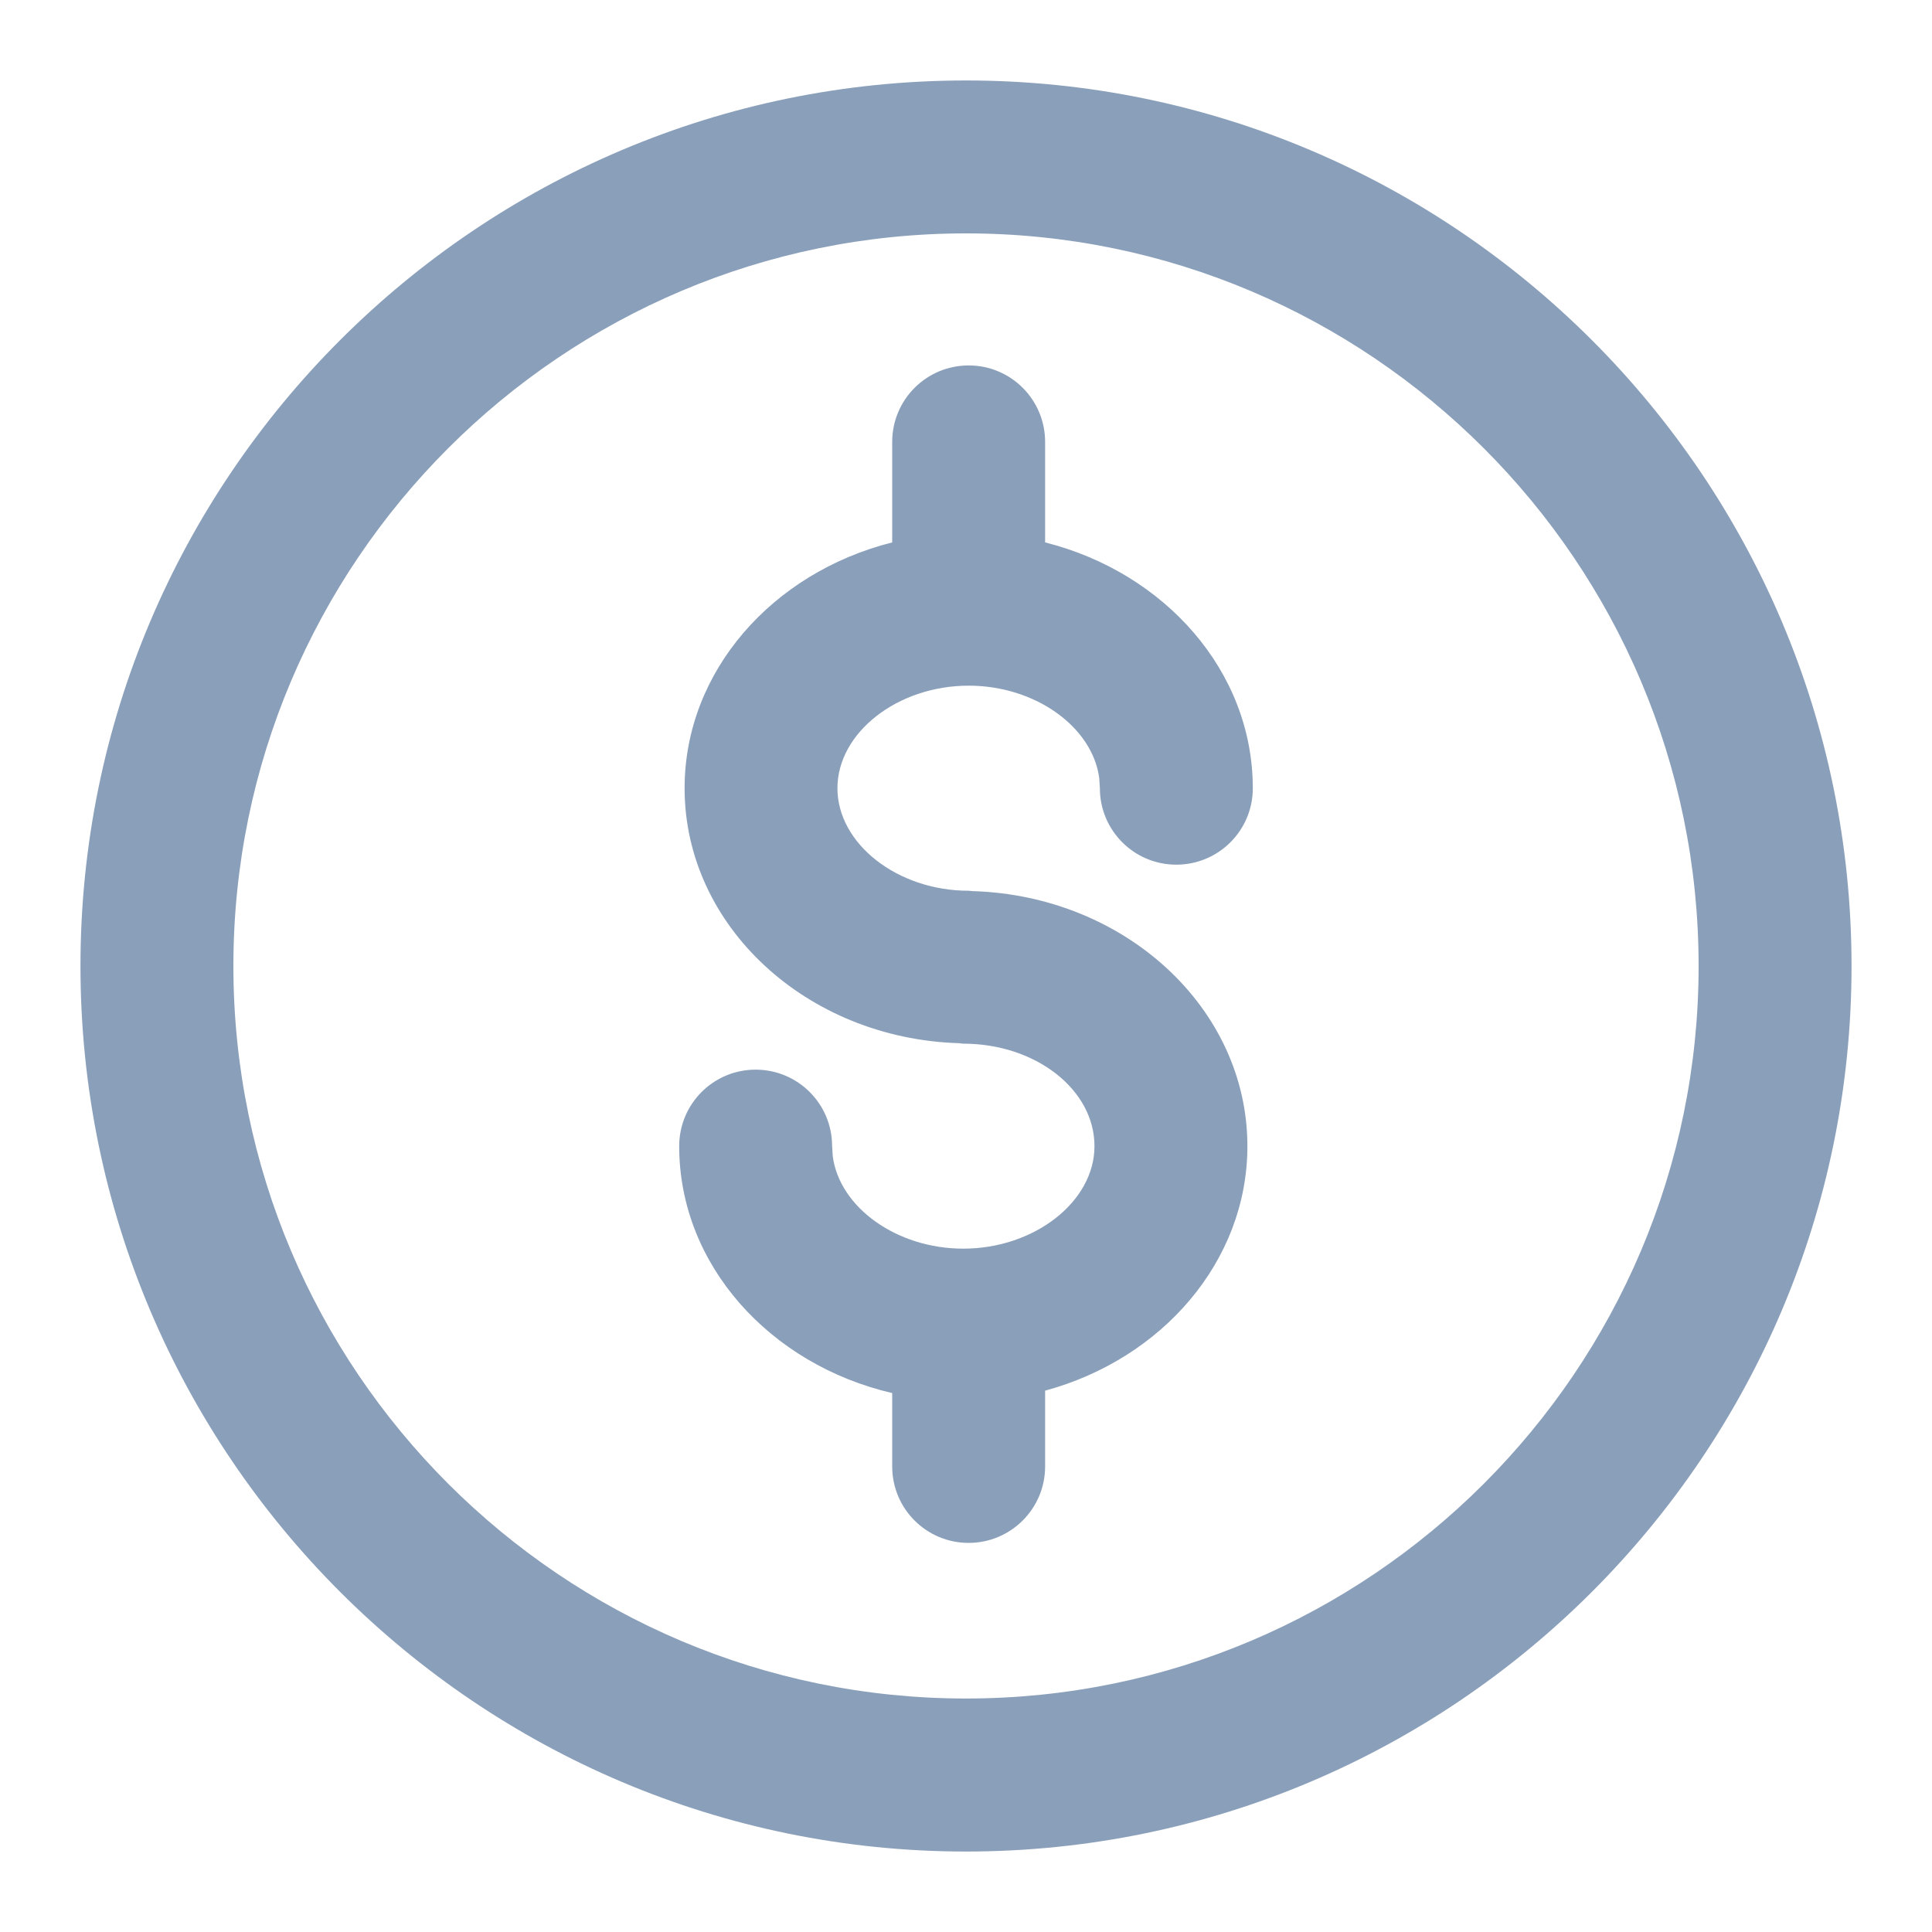 <?xml version="1.0" encoding="UTF-8"?>
<svg width="20px" height="20px" viewBox="0 0 20 20" version="1.1" xmlns="http://www.w3.org/2000/svg" xmlns:xlink="http://www.w3.org/1999/xlink">
    <!-- Generator: Sketch 63.1 (92452) - https://sketch.com -->
    <title>ic_sponsors_g</title>
    <desc>Created with Sketch.</desc>
    <g id="Create-Event-Flow" stroke="none" stroke-width="1" fill="none" fill-rule="evenodd">
        <g id="Artboard" transform="translate(-30, -300)" fill="#8A9FBA">
            <g id="ic/sponsor" transform="translate(30, 300)">
                <path d="M10,0.833 C15.055,0.833 19.167,4.945 19.167,10 C19.167,15.055 15.055,19.167 10,19.167 C4.945,19.167 0.833,15.055 0.833,10 C0.833,4.945 4.945,0.833 10,0.833 Z M10,2.416 C5.818,2.416 2.416,5.818 2.416,10 C2.416,14.182 5.818,17.583 10,17.583 C14.182,17.583 17.584,14.182 17.584,10 C17.584,5.818 14.181,2.416 10,2.416 Z M10.028,3.783 C10.465,3.783 10.819,4.137 10.819,4.575 L10.819,4.575 L10.819,5.615 C12.057,5.927 12.969,6.948 12.969,8.16 C12.969,8.597 12.615,8.951 12.177,8.951 C11.74,8.951 11.386,8.597 11.386,8.16 L11.379,8.053 C11.308,7.525 10.718,7.098 10.028,7.098 C9.291,7.098 8.67,7.584 8.669,8.159 C8.669,8.735 9.291,9.221 10.027,9.221 C10.043,9.221 10.057,9.225 10.073,9.225 C11.647,9.274 12.913,10.437 12.913,11.865 C12.913,13.057 12.029,14.068 10.819,14.396 L10.819,14.396 L10.819,15.181 C10.819,15.618 10.464,15.972 10.027,15.972 C9.59,15.972 9.236,15.618 9.236,15.181 L9.236,15.181 L9.236,14.421 C7.97,14.126 7.031,13.094 7.031,11.865 C7.031,11.427 7.385,11.073 7.822,11.073 C8.26,11.073 8.614,11.427 8.614,11.865 L8.621,11.972 C8.692,12.499 9.282,12.926 9.972,12.926 C10.708,12.926 11.33,12.439 11.33,11.865 C11.33,11.279 10.721,10.804 9.972,10.804 C9.957,10.804 9.942,10.8 9.926,10.799 C8.352,10.751 7.087,9.587 7.087,8.16 C7.087,6.948 7.998,5.927 9.236,5.615 L9.236,5.615 L9.236,4.575 C9.236,4.137 9.59,3.783 10.028,3.783 Z" id="Combined-Shape"></path>
            </g>
        </g>
    </g>
</svg>